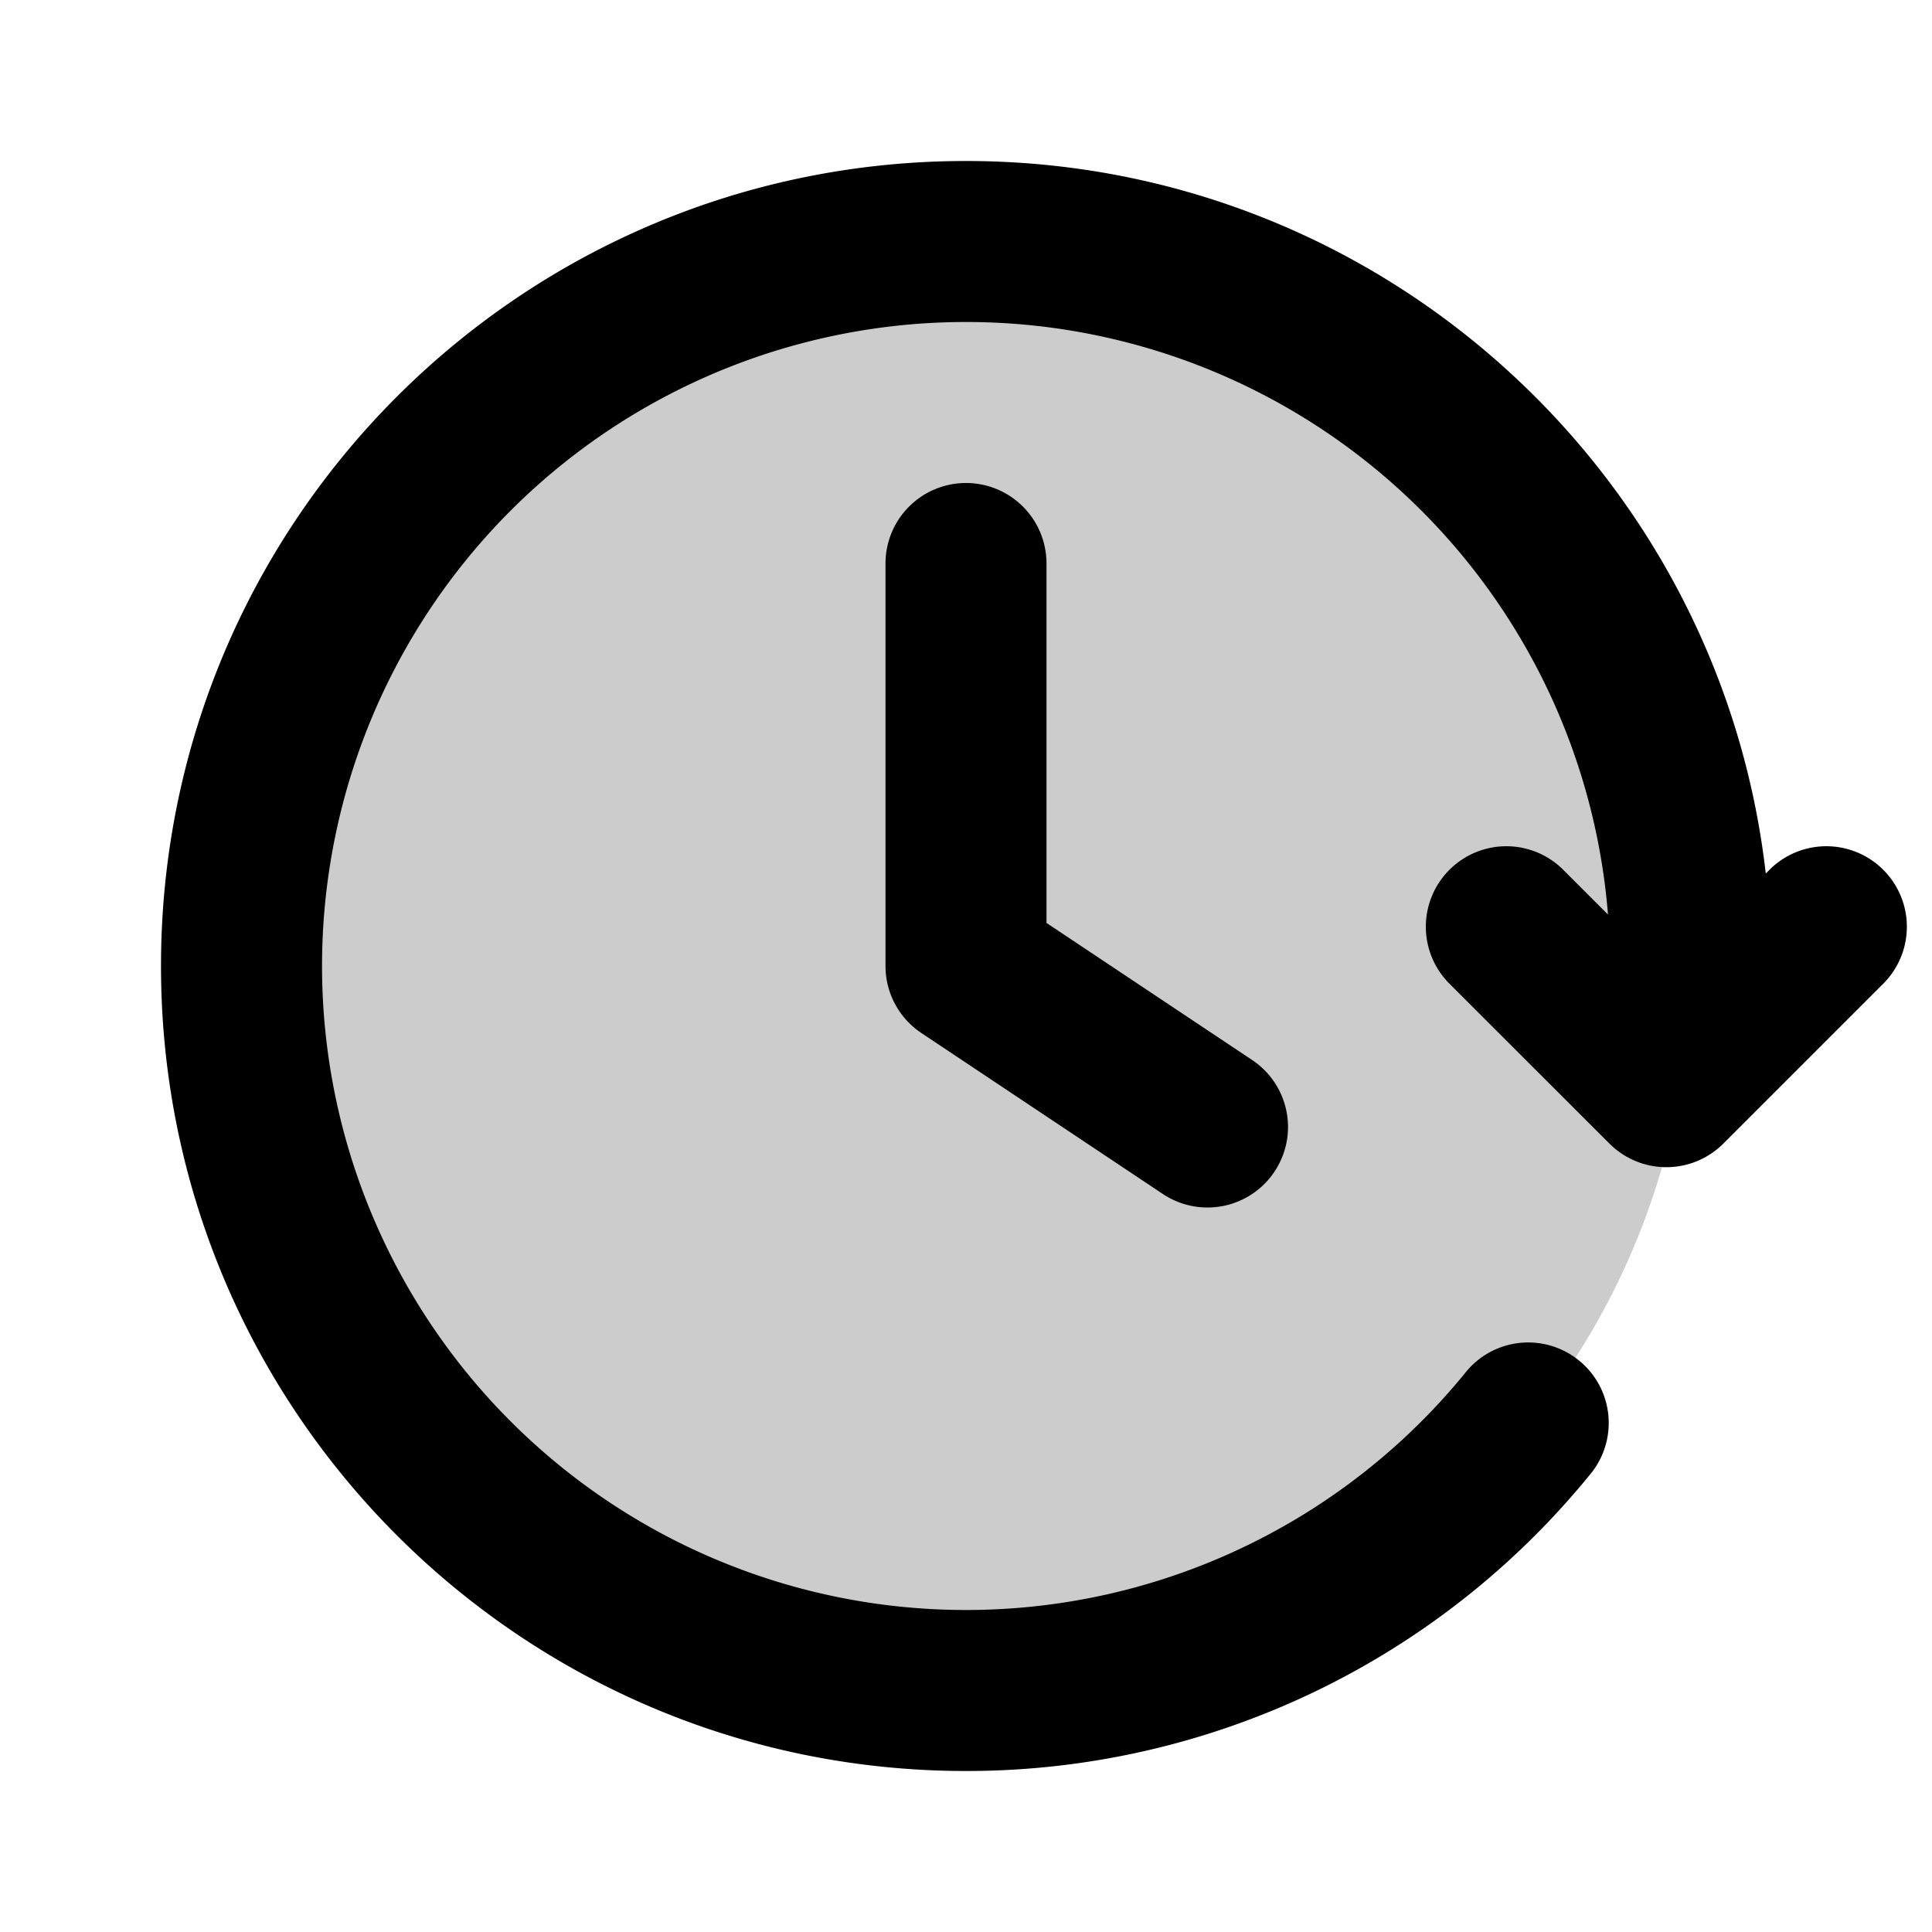 <svg xmlns="http://www.w3.org/2000/svg" width="24" height="24" viewBox="0 0 24 24">
  <path d="M12 21a9 9 0 1 0 0-18 9 9 0 0 0 0 18Z" opacity=".2"/>
  <path fill-rule="evenodd" d="M12 4a8 8 0 1 0 6.223 13.028 1 1 0 0 1 1.554 1.258A9.983 9.983 0 0 1 12 22C6.477 22 2 17.523 2 12S6.477 2 12 2c5.134 0 9.365 3.87 9.935 8.851l.058-.058a1 1 0 0 1 1.414 1.414l-2 2a1 1 0 0 1-1.413 0l-2.001-2a1 1 0 0 1 1.414-1.414l.568.568A8 8 0 0 0 12 4Zm0 2a1 1 0 0 1 1 1v4.465l2.555 1.703a1 1 0 0 1-1.11 1.664l-3-2A1 1 0 0 1 11 12V7a1 1 0 0 1 1-1Z" clip-rule="evenodd"/>
</svg>
